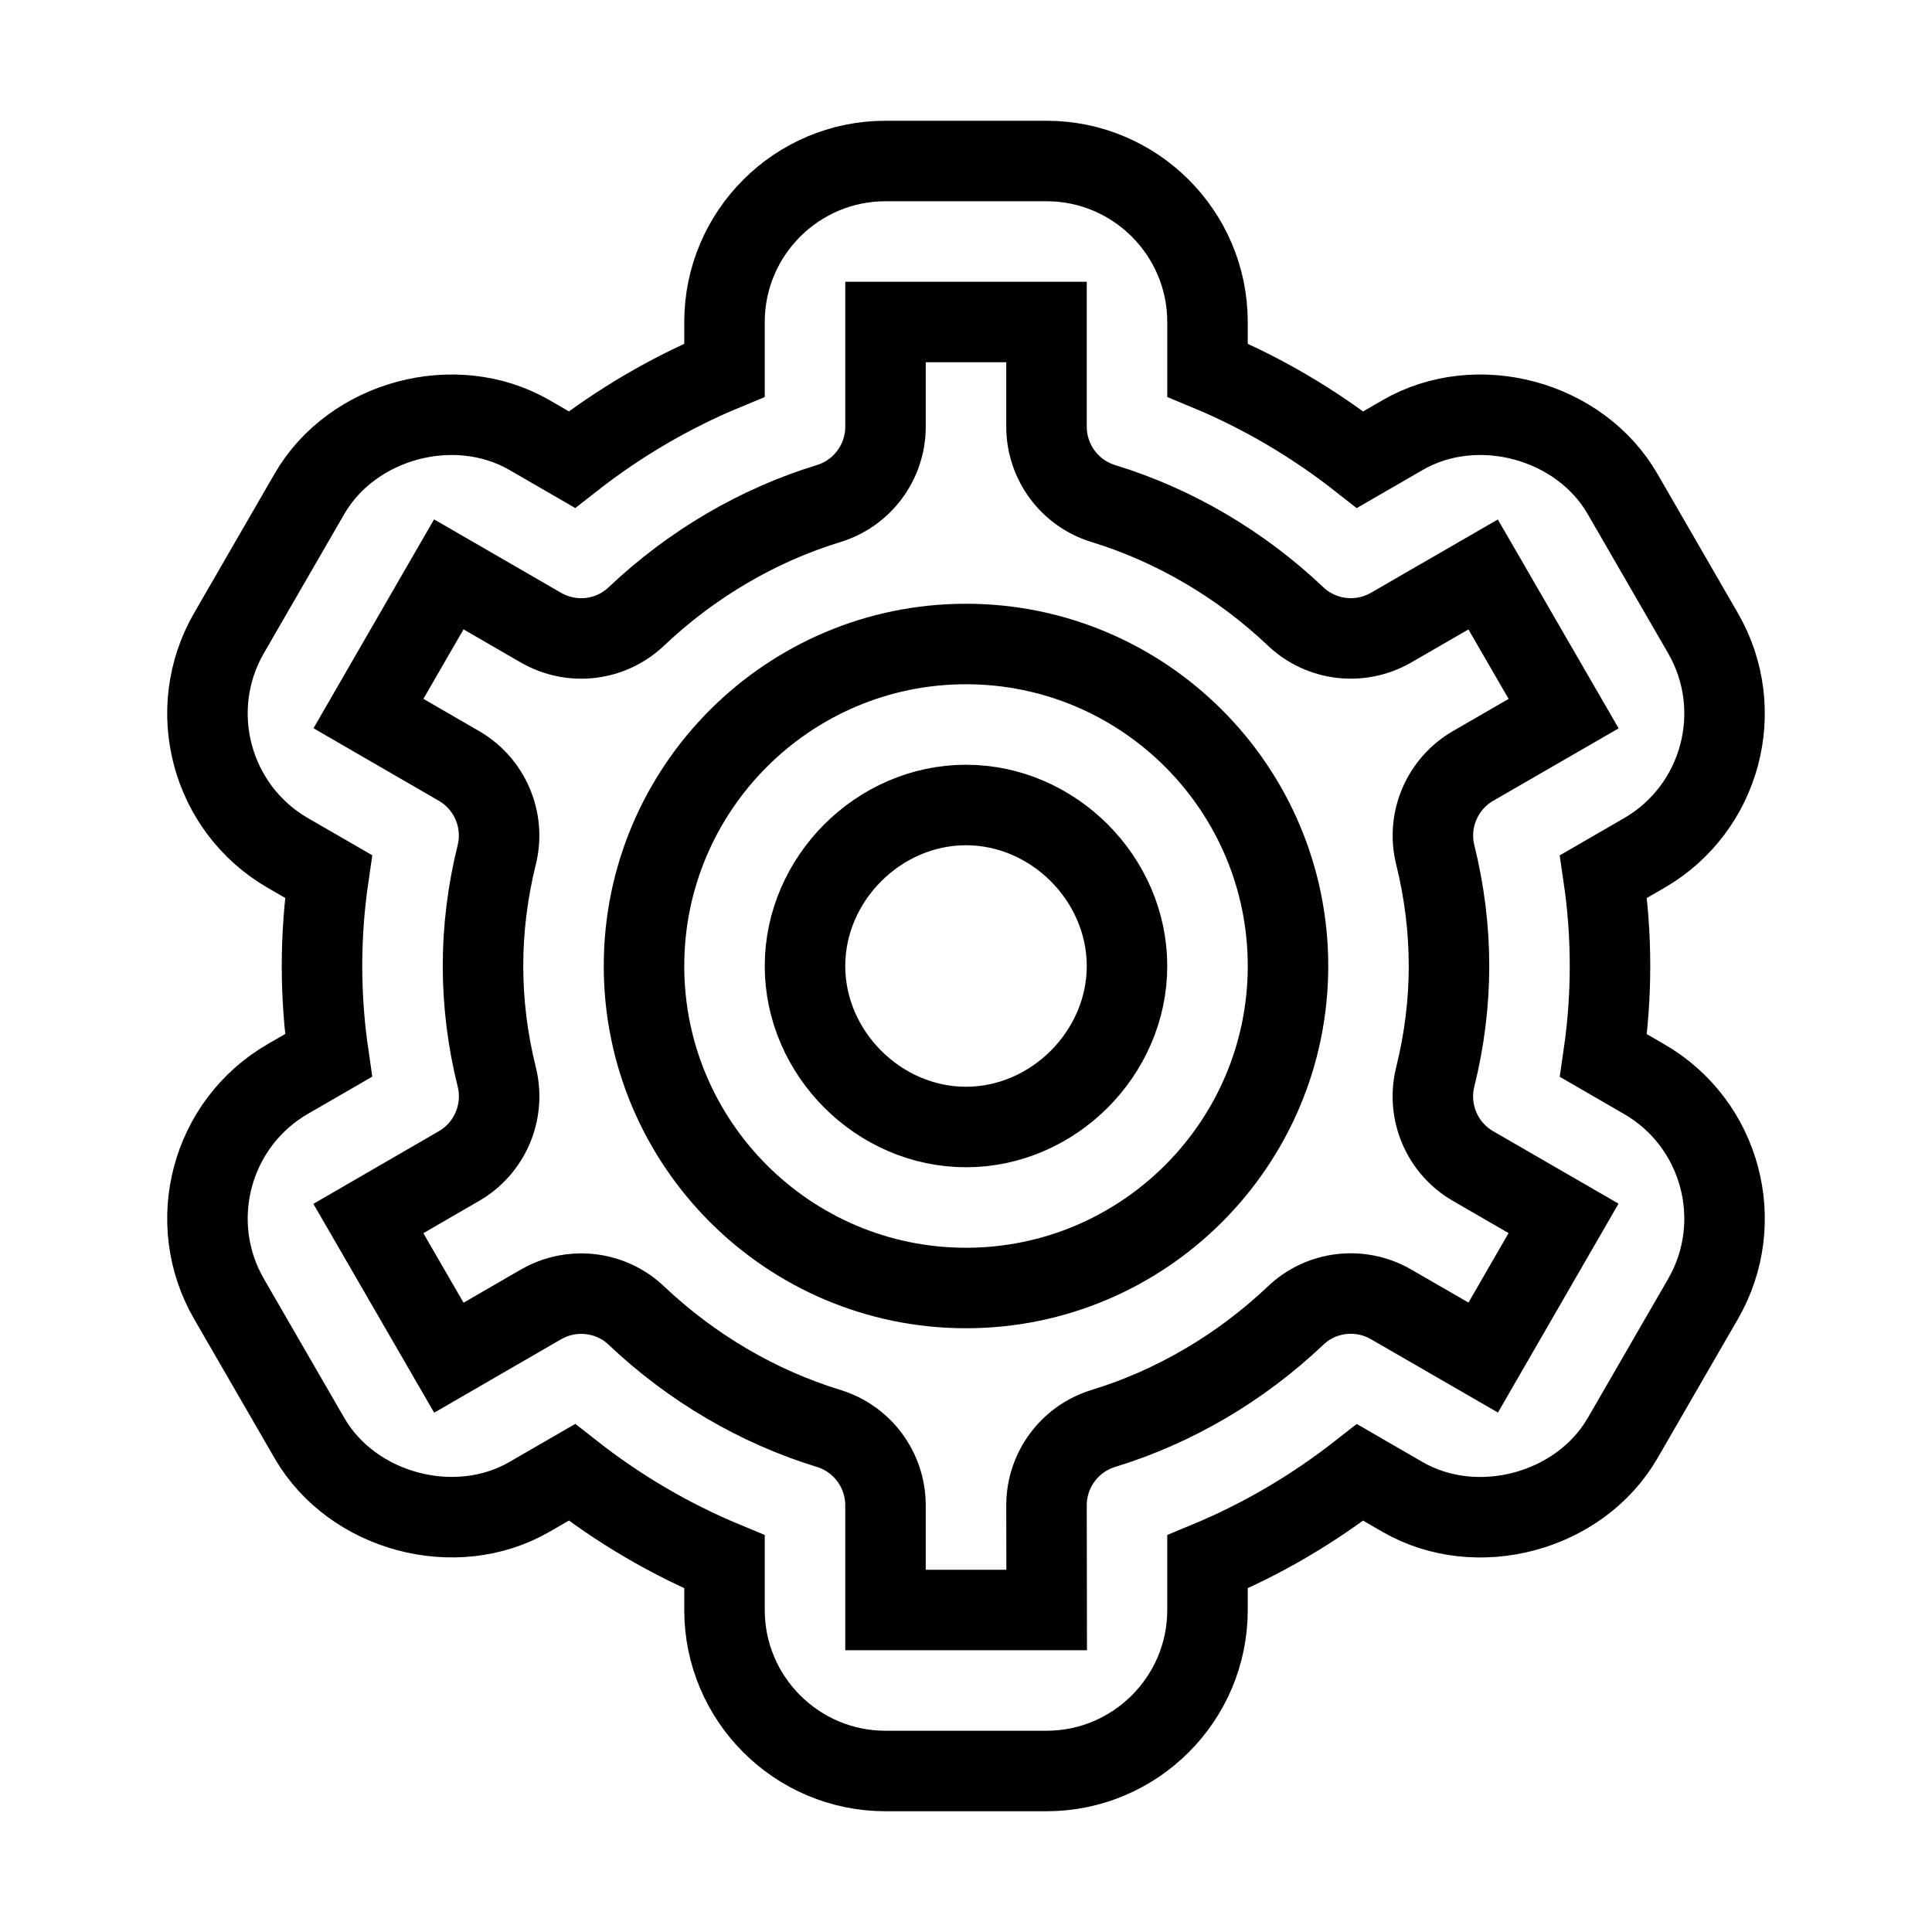 <svg xmlns="http://www.w3.org/2000/svg" fill="none" stroke="currentColor" viewBox="0 0 24 24"><path d="M12,16c2.206,0,4-1.794,4-4s-1.794-4-4-4s-4,1.794-4,4S9.794,16,12,16z M12,10c1.084,0,2,0.916,2,2s-0.916,2-2,2 s-2-0.916-2-2S10.916,10,12,10z"/><path d="M2.845,16.136l1,1.73c0.531,0.917,1.809,1.261,2.73,0.73l0.529-0.306C7.686,18.747,8.325,19.122,9,19.402V20 c0,1.103,0.897,2,2,2h2c1.103,0,2-0.897,2-2v-0.598c0.675-0.28,1.314-0.655,1.896-1.111l0.529,0.306 c0.923,0.53,2.198,0.188,2.731-0.731l0.999-1.729c0.552-0.955,0.224-2.181-0.731-2.732l-0.505-0.292C19.973,12.742,20,12.371,20,12 s-0.027-0.743-0.081-1.111l0.505-0.292c0.955-0.552,1.283-1.777,0.731-2.732l-0.999-1.729c-0.531-0.92-1.808-1.265-2.731-0.732 l-0.529,0.306C16.314,5.253,15.675,4.878,15,4.598V4c0-1.103-0.897-2-2-2h-2C9.897,2,9,2.897,9,4v0.598 c-0.675,0.28-1.314,0.655-1.896,1.111L6.575,5.403c-0.924-0.531-2.2-0.187-2.731,0.732L2.845,7.864 c-0.552,0.955-0.224,2.181,0.731,2.732l0.505,0.292C4.027,11.257,4,11.629,4,12s0.027,0.742,0.081,1.111l-0.505,0.292 C2.621,13.955,2.293,15.181,2.845,16.136z M6.171,13.378C6.058,12.925,6,12.461,6,12c0-0.462,0.058-0.926,0.17-1.378 c0.108-0.433-0.083-0.885-0.47-1.108L4.577,8.864l0.998-1.729L6.72,7.797c0.384,0.221,0.867,0.165,1.188-0.142 c0.683-0.647,1.507-1.131,2.384-1.399C10.713,6.128,11,5.739,11,5.3V4h2v1.3c0,0.439,0.287,0.828,0.708,0.956 c0.877,0.269,1.701,0.752,2.384,1.399c0.321,0.307,0.806,0.362,1.188,0.142l1.144-0.661l1,1.729L18.3,9.514 c-0.387,0.224-0.578,0.676-0.47,1.108C17.942,11.074,18,11.538,18,12c0,0.461-0.058,0.925-0.171,1.378 c-0.107,0.433,0.084,0.885,0.471,1.108l1.123,0.649l-0.998,1.729l-1.145-0.661c-0.383-0.221-0.867-0.166-1.188,0.142 c-0.683,0.647-1.507,1.131-2.384,1.399C13.287,17.872,13,18.261,13,18.7l0.002,1.3H11v-1.3c0-0.439-0.287-0.828-0.708-0.956 c-0.877-0.269-1.701-0.752-2.384-1.399c-0.19-0.182-0.438-0.275-0.688-0.275c-0.172,0-0.344,0.044-0.5,0.134l-1.144,0.662l-1-1.729 L5.7,14.486C6.087,14.263,6.278,13.811,6.171,13.378z"/></svg>